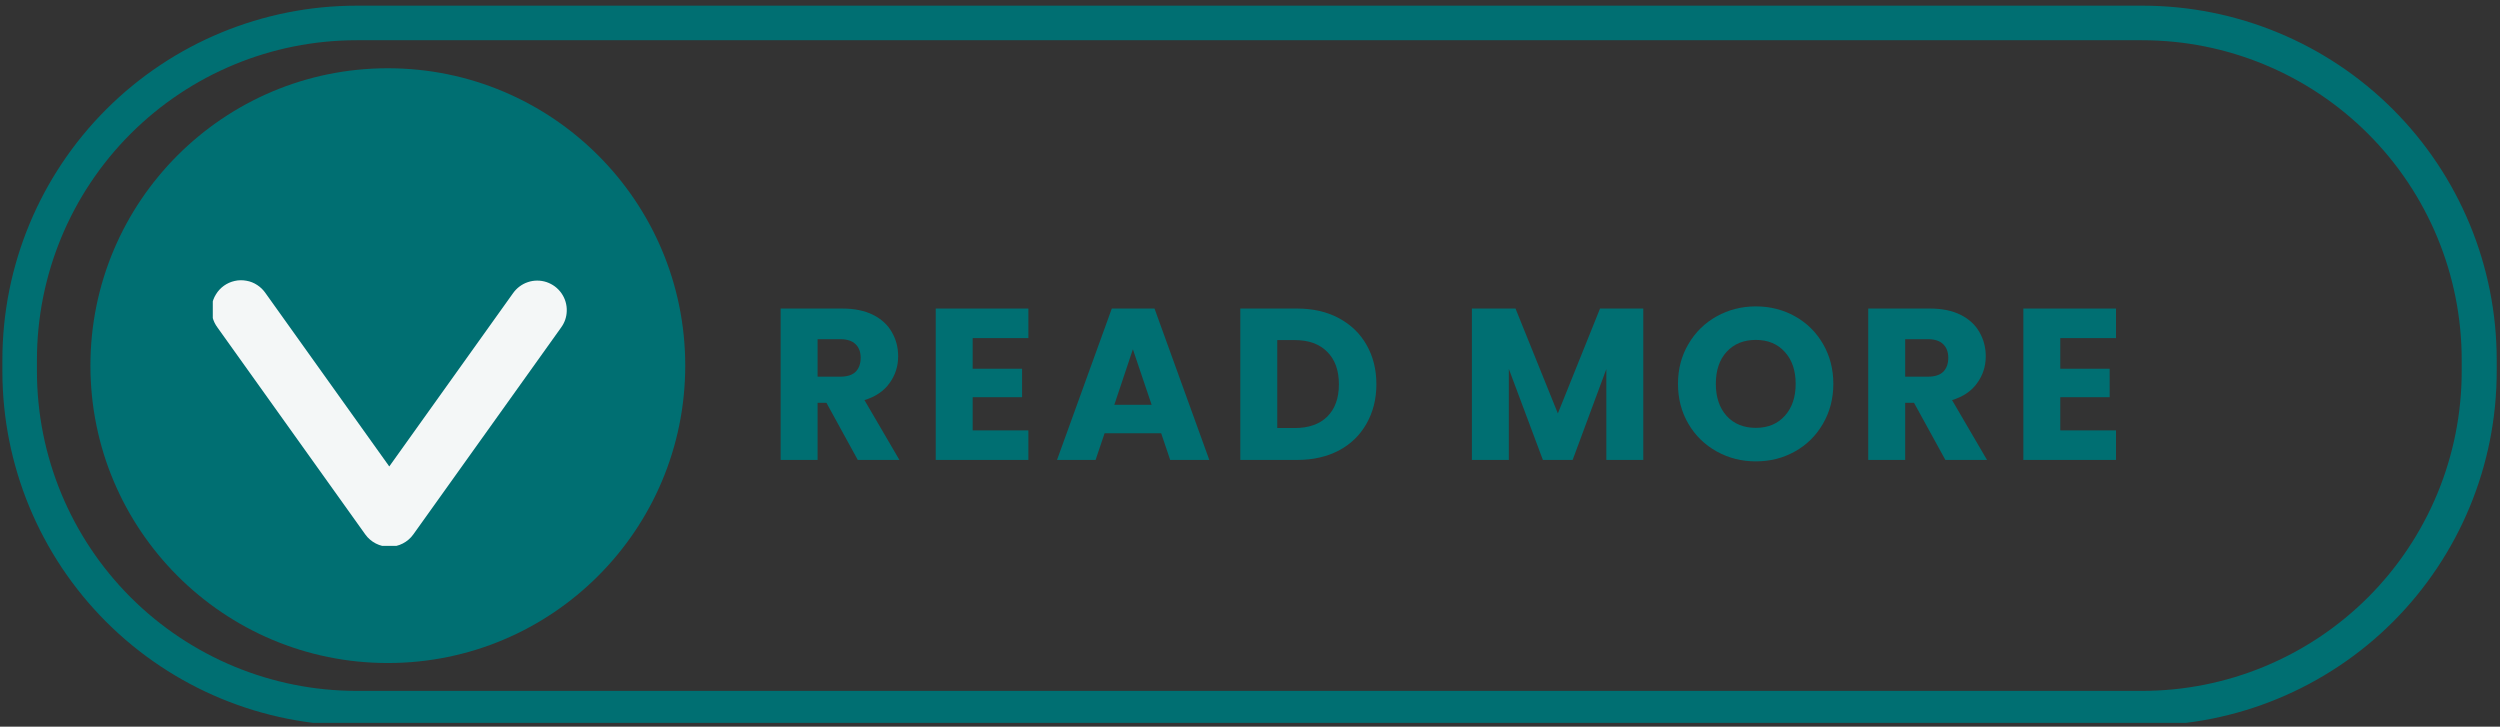 <svg xmlns="http://www.w3.org/2000/svg" xmlns:xlink="http://www.w3.org/1999/xlink" width="289" viewBox="0 0 216.75 63" height="84" preserveAspectRatio="xMidYMid meet"><rect x="0" y="0" width="216.75" height="63" fill="#333333" stroke="none"/><defs><g></g><clipPath id="9b10071a9f"><path d="M 7.84 5.918 L 59.41 5.918 L 59.41 57.484 L 7.84 57.484 Z M 7.84 5.918 " clip-rule="nonzero"></path></clipPath><clipPath id="1ffd4edabc"><path d="M 33.625 5.918 C 19.387 5.918 7.84 17.461 7.84 31.699 C 7.84 45.941 19.387 57.484 33.625 57.484 C 47.867 57.484 59.41 45.941 59.41 31.699 C 59.41 17.461 47.867 5.918 33.625 5.918 Z M 33.625 5.918 " clip-rule="nonzero"></path></clipPath><clipPath id="a4c2f35eb7"><path d="M 0.207 0.492 L 216.465 0.492 L 216.465 62.672 L 0.207 62.672 Z M 0.207 0.492 " clip-rule="nonzero"></path></clipPath><clipPath id="c5cea6f0e1"><path d="M 30.922 0.492 L 185.754 0.492 C 193.898 0.492 201.711 3.727 207.473 9.488 C 213.23 15.246 216.465 23.059 216.465 31.203 L 216.465 32.191 C 216.465 40.34 213.23 48.148 207.473 53.91 C 201.711 59.668 193.898 62.906 185.754 62.906 L 30.922 62.906 C 22.773 62.906 14.965 59.668 9.203 53.91 C 3.445 48.148 0.207 40.34 0.207 32.191 L 0.207 31.203 C 0.207 23.059 3.445 15.246 9.203 9.488 C 14.965 3.727 22.773 0.492 30.922 0.492 Z M 30.922 0.492 " clip-rule="nonzero"></path></clipPath><clipPath id="469beae41b"><path d="M 18.449 24.102 L 49.164 24.102 L 49.164 47.324 L 18.449 47.324 Z M 18.449 24.102 " clip-rule="nonzero"></path></clipPath></defs><g clip-path="url(#9b10071a9f)"><g clip-path="url(#1ffd4edabc)"><path fill="#006f72" d="M 7.84 5.918 L 59.41 5.918 L 59.41 57.484 L 7.84 57.484 Z M 7.84 5.918 " fill-opacity="1" fill-rule="nonzero"></path></g></g><g clip-path="url(#a4c2f35eb7)"><g clip-path="url(#c5cea6f0e1)"><path stroke-linecap="butt" transform="matrix(0.749, 0, 0, 0.749, 0.208, 0.492)" fill="none" stroke-linejoin="miter" d="M 40.999 -0 L 247.68 -0 C 258.551 -0 268.98 4.317 276.671 12.008 C 284.357 19.694 288.675 30.123 288.675 40.995 L 288.675 42.314 C 288.675 53.191 284.357 63.615 276.671 71.306 C 268.98 78.992 258.551 83.315 247.68 83.315 L 40.999 83.315 C 30.122 83.315 19.698 78.992 12.007 71.306 C 4.321 63.615 -0.002 53.191 -0.002 42.314 L -0.002 40.995 C -0.002 30.123 4.321 19.694 12.007 12.008 C 19.698 4.317 30.122 -0 40.999 -0 Z M 40.999 -0 " stroke="#006f72" stroke-width="8" stroke-opacity="1" stroke-miterlimit="4"></path></g></g><g clip-path="url(#469beae41b)"><path fill="#f4f7f7" d="M 49.137 26.977 C 49.148 26.699 49.113 26.43 49.035 26.164 C 48.957 25.898 48.836 25.652 48.68 25.426 C 48.52 25.199 48.332 25.004 48.109 24.836 C 47.887 24.672 47.645 24.547 47.383 24.457 C 47.121 24.371 46.852 24.328 46.574 24.328 C 46.297 24.328 46.031 24.371 45.766 24.461 C 45.504 24.547 45.262 24.676 45.043 24.84 C 44.82 25.008 44.633 25.203 44.473 25.43 L 33.75 40.441 L 23.031 25.43 C 22.836 25.145 22.598 24.906 22.305 24.715 C 22.016 24.523 21.703 24.398 21.363 24.34 C 21.02 24.277 20.684 24.281 20.344 24.359 C 20.008 24.434 19.695 24.574 19.414 24.773 C 19.133 24.977 18.902 25.223 18.723 25.52 C 18.539 25.812 18.422 26.133 18.371 26.473 C 18.32 26.816 18.336 27.152 18.422 27.488 C 18.508 27.824 18.656 28.129 18.863 28.406 L 31.668 46.332 C 31.785 46.5 31.922 46.648 32.078 46.781 C 32.23 46.914 32.398 47.027 32.582 47.121 C 32.762 47.215 32.953 47.285 33.148 47.332 C 33.348 47.379 33.547 47.406 33.75 47.406 C 33.957 47.406 34.156 47.379 34.355 47.332 C 34.551 47.285 34.742 47.215 34.922 47.121 C 35.105 47.027 35.273 46.914 35.426 46.781 C 35.582 46.648 35.715 46.5 35.836 46.332 L 48.641 28.406 C 48.953 27.98 49.121 27.504 49.137 26.977 Z M 49.137 26.977 " fill-opacity="1" fill-rule="nonzero"></path></g><g fill="#006f72" fill-opacity="1"><g transform="translate(66.526, 39.876)"><g><path d="M 7.844 0 L 5.125 -4.953 L 4.359 -4.953 L 4.359 0 L 1.156 0 L 1.156 -13.125 L 6.516 -13.125 C 7.555 -13.125 8.441 -12.941 9.172 -12.578 C 9.898 -12.211 10.441 -11.711 10.797 -11.078 C 11.16 -10.453 11.344 -9.754 11.344 -8.984 C 11.344 -8.117 11.094 -7.344 10.594 -6.656 C 10.102 -5.969 9.379 -5.477 8.422 -5.188 L 11.453 0 Z M 4.359 -7.219 L 6.328 -7.219 C 6.922 -7.219 7.363 -7.359 7.656 -7.641 C 7.945 -7.93 8.094 -8.336 8.094 -8.859 C 8.094 -9.359 7.945 -9.75 7.656 -10.031 C 7.363 -10.32 6.922 -10.469 6.328 -10.469 L 4.359 -10.469 Z M 4.359 -7.219 "></path></g></g></g><g fill="#006f72" fill-opacity="1"><g transform="translate(79.972, 39.876)"><g><path d="M 4.359 -10.562 L 4.359 -7.906 L 8.641 -7.906 L 8.641 -5.438 L 4.359 -5.438 L 4.359 -2.562 L 9.188 -2.562 L 9.188 0 L 1.156 0 L 1.156 -13.125 L 9.188 -13.125 L 9.188 -10.562 Z M 4.359 -10.562 "></path></g></g></g><g fill="#006f72" fill-opacity="1"><g transform="translate(91.346, 39.876)"><g><path d="M 9.328 -2.312 L 4.422 -2.312 L 3.641 0 L 0.297 0 L 5.047 -13.125 L 8.75 -13.125 L 13.5 0 L 10.109 0 Z M 8.5 -4.781 L 6.875 -9.594 L 5.266 -4.781 Z M 8.5 -4.781 "></path></g></g></g><g fill="#006f72" fill-opacity="1"><g transform="translate(106.38, 39.876)"><g><path d="M 6.078 -13.125 C 7.453 -13.125 8.656 -12.848 9.688 -12.297 C 10.727 -11.742 11.531 -10.973 12.094 -9.984 C 12.664 -8.992 12.953 -7.852 12.953 -6.562 C 12.953 -5.281 12.664 -4.141 12.094 -3.141 C 11.531 -2.141 10.727 -1.363 9.688 -0.812 C 8.645 -0.27 7.441 0 6.078 0 L 1.156 0 L 1.156 -13.125 Z M 5.875 -2.766 C 7.082 -2.766 8.02 -3.094 8.688 -3.75 C 9.363 -4.414 9.703 -5.352 9.703 -6.562 C 9.703 -7.77 9.363 -8.707 8.688 -9.375 C 8.02 -10.051 7.082 -10.391 5.875 -10.391 L 4.359 -10.391 L 4.359 -2.766 Z M 5.875 -2.766 "></path></g></g></g><g fill="#006f72" fill-opacity="1"><g transform="translate(121.228, 39.876)"><g></g></g></g><g fill="#006f72" fill-opacity="1"><g transform="translate(126.457, 39.876)"><g><path d="M 16.016 -13.125 L 16.016 0 L 12.812 0 L 12.812 -7.875 L 9.891 0 L 7.312 0 L 4.359 -7.891 L 4.359 0 L 1.156 0 L 1.156 -13.125 L 4.938 -13.125 L 8.609 -4.031 L 12.266 -13.125 Z M 16.016 -13.125 "></path></g></g></g><g fill="#006f72" fill-opacity="1"><g transform="translate(144.872, 39.876)"><g><path d="M 7.359 0.125 C 6.129 0.125 5 -0.16 3.969 -0.734 C 2.938 -1.305 2.117 -2.102 1.516 -3.125 C 0.91 -4.156 0.609 -5.312 0.609 -6.594 C 0.609 -7.875 0.91 -9.023 1.516 -10.047 C 2.117 -11.078 2.938 -11.879 3.969 -12.453 C 5 -13.023 6.129 -13.312 7.359 -13.312 C 8.598 -13.312 9.727 -13.023 10.75 -12.453 C 11.781 -11.879 12.594 -11.078 13.188 -10.047 C 13.781 -9.023 14.078 -7.875 14.078 -6.594 C 14.078 -5.312 13.773 -4.156 13.172 -3.125 C 12.578 -2.102 11.77 -1.305 10.75 -0.734 C 9.727 -0.16 8.598 0.125 7.359 0.125 Z M 7.359 -2.781 C 8.41 -2.781 9.25 -3.129 9.875 -3.828 C 10.5 -4.523 10.812 -5.445 10.812 -6.594 C 10.812 -7.75 10.5 -8.672 9.875 -9.359 C 9.25 -10.055 8.41 -10.406 7.359 -10.406 C 6.305 -10.406 5.461 -10.062 4.828 -9.375 C 4.203 -8.695 3.891 -7.77 3.891 -6.594 C 3.891 -5.438 4.203 -4.508 4.828 -3.812 C 5.461 -3.125 6.305 -2.781 7.359 -2.781 Z M 7.359 -2.781 "></path></g></g></g><g fill="#006f72" fill-opacity="1"><g transform="translate(160.821, 39.876)"><g><path d="M 7.844 0 L 5.125 -4.953 L 4.359 -4.953 L 4.359 0 L 1.156 0 L 1.156 -13.125 L 6.516 -13.125 C 7.555 -13.125 8.441 -12.941 9.172 -12.578 C 9.898 -12.211 10.441 -11.711 10.797 -11.078 C 11.16 -10.453 11.344 -9.754 11.344 -8.984 C 11.344 -8.117 11.094 -7.344 10.594 -6.656 C 10.102 -5.969 9.379 -5.477 8.422 -5.188 L 11.453 0 Z M 4.359 -7.219 L 6.328 -7.219 C 6.922 -7.219 7.363 -7.359 7.656 -7.641 C 7.945 -7.93 8.094 -8.336 8.094 -8.859 C 8.094 -9.359 7.945 -9.75 7.656 -10.031 C 7.363 -10.32 6.922 -10.469 6.328 -10.469 L 4.359 -10.469 Z M 4.359 -7.219 "></path></g></g></g><g fill="#006f72" fill-opacity="1"><g transform="translate(174.268, 39.876)"><g><path d="M 4.359 -10.562 L 4.359 -7.906 L 8.641 -7.906 L 8.641 -5.438 L 4.359 -5.438 L 4.359 -2.562 L 9.188 -2.562 L 9.188 0 L 1.156 0 L 1.156 -13.125 L 9.188 -13.125 L 9.188 -10.562 Z M 4.359 -10.562 "></path></g></g></g></svg>